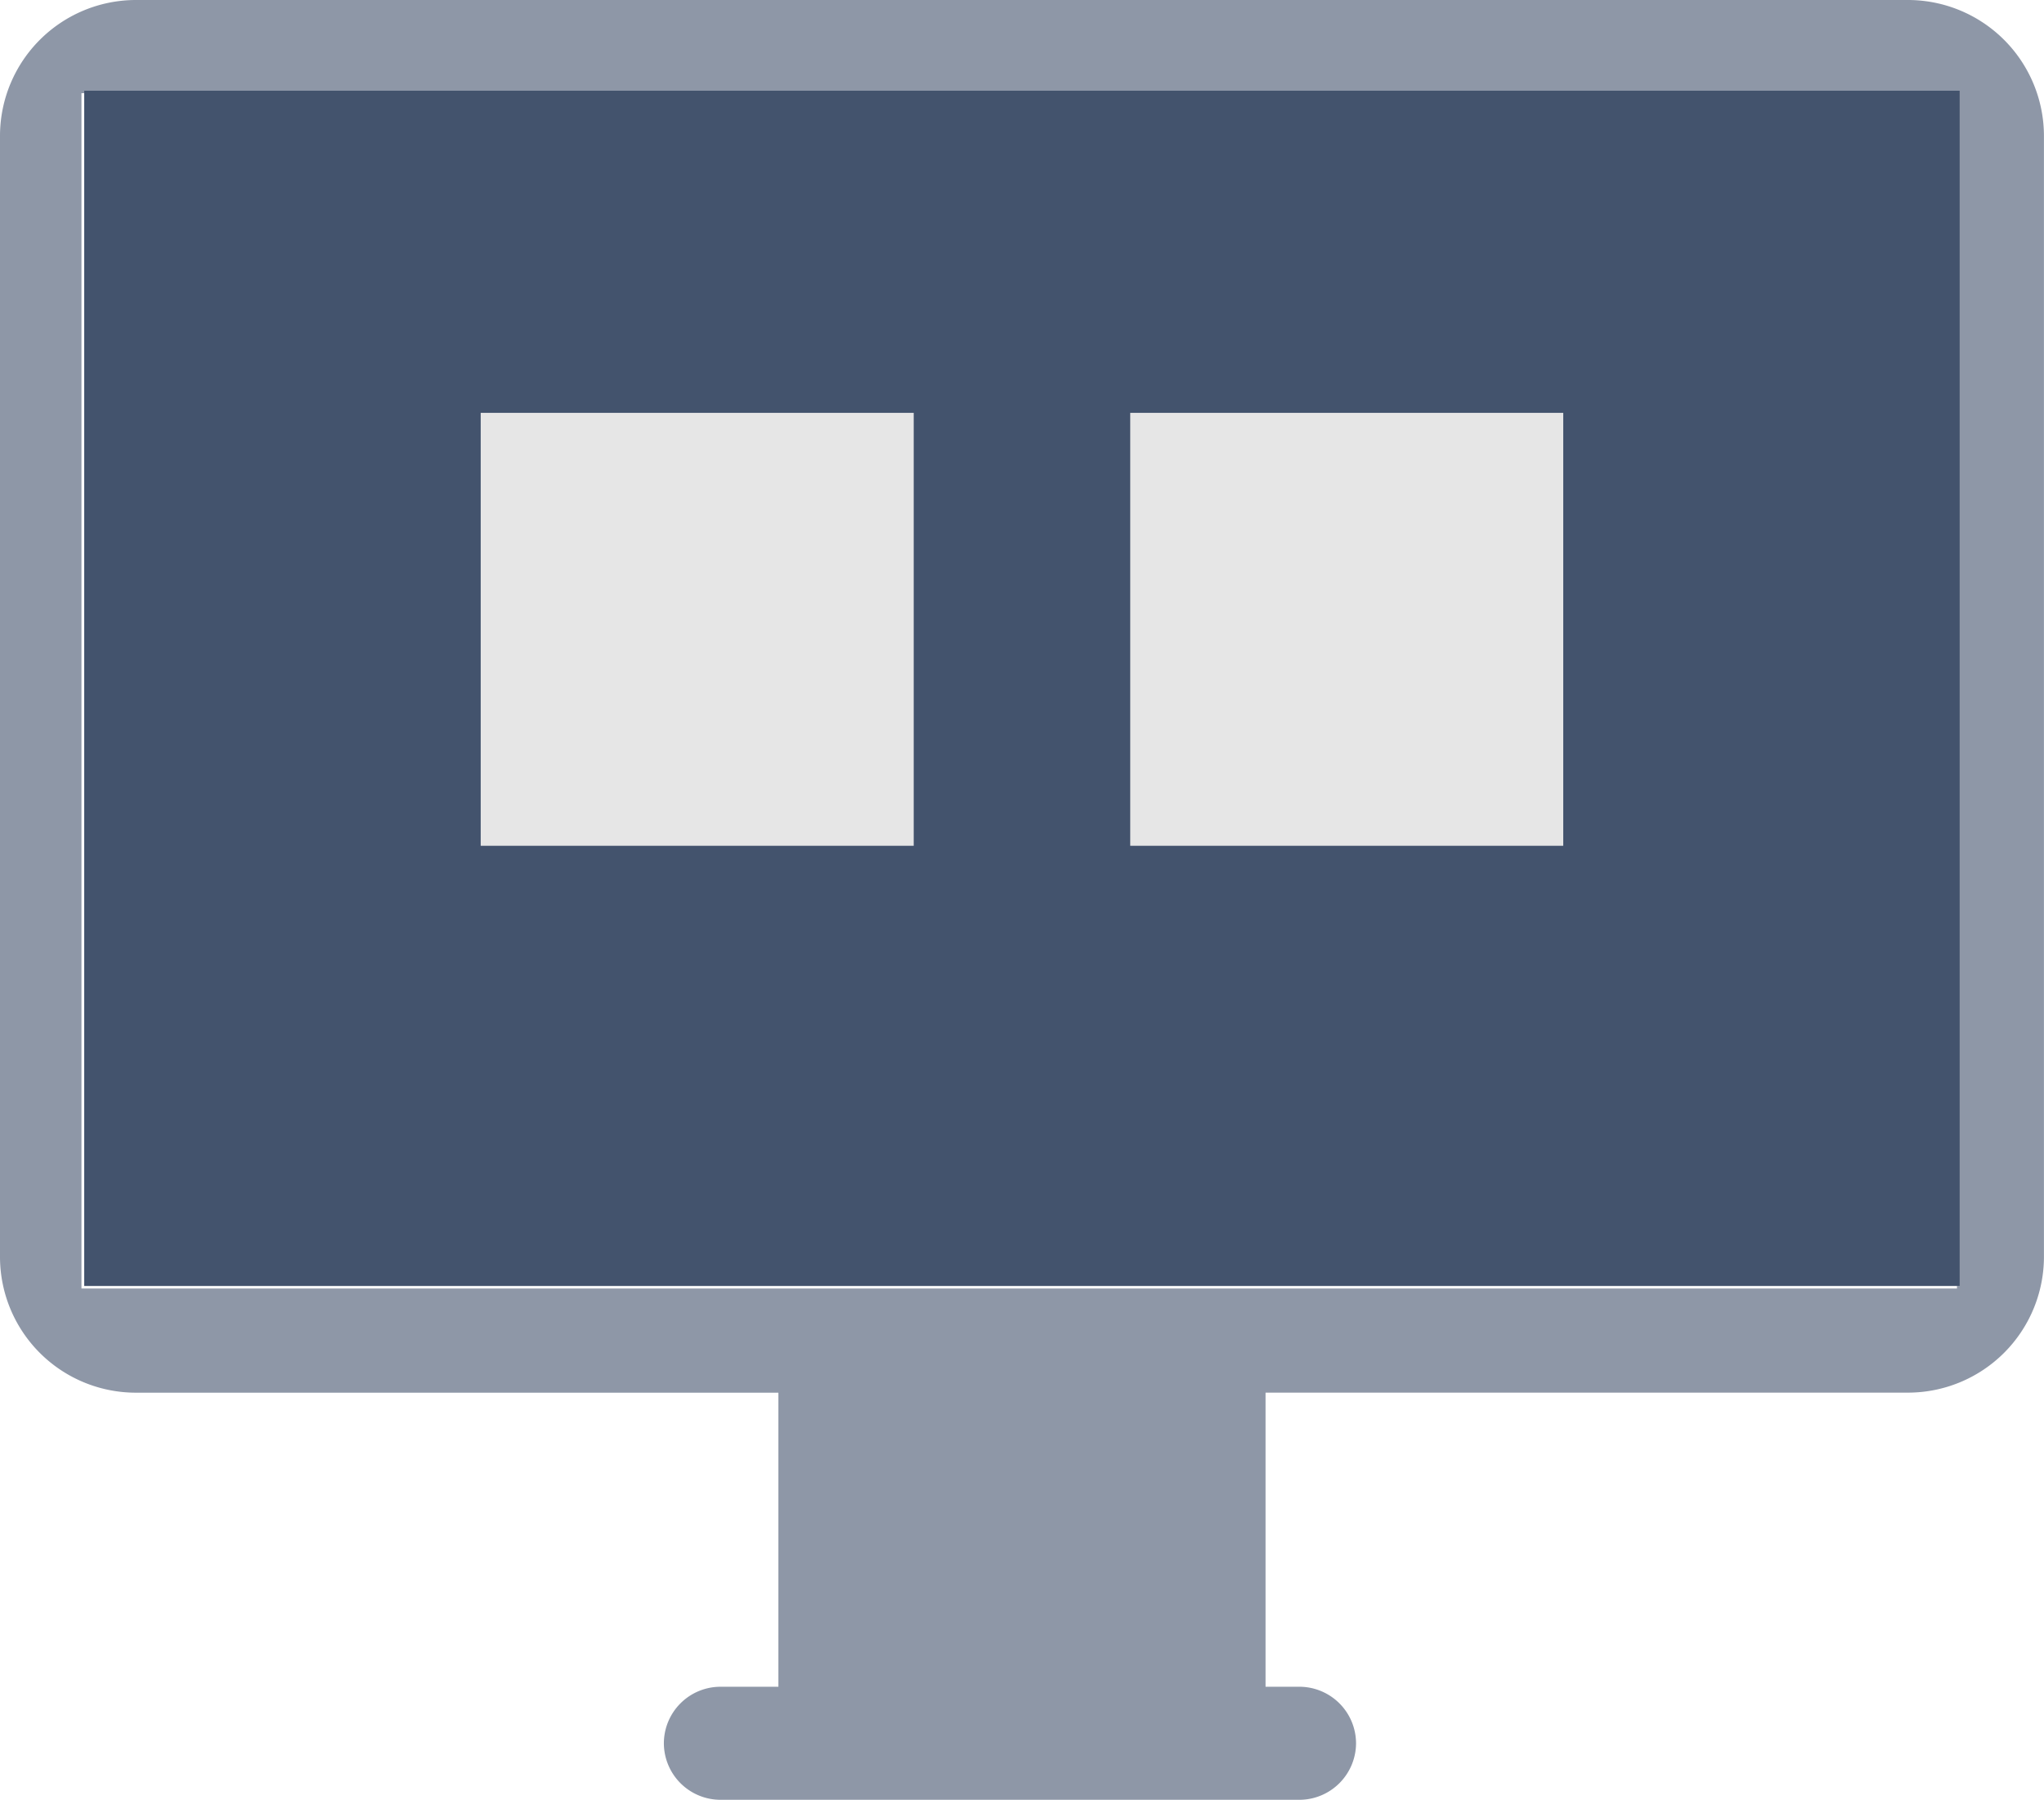 <svg id="block-between" xmlns="http://www.w3.org/2000/svg" viewBox="0 0 37.763 33.258"><defs><style>.cls-1,.cls-3{fill:#43536d;}.cls-1{fill-rule:evenodd;opacity:0.6;}.cls-2{fill:#e6e6e6;}</style></defs><title>icon-block-between</title><path class="cls-1" d="M8.624,8.371H41.375a2.514,2.514,0,0,1,2.506,2.508V31.6a2.513,2.513,0,0,1-2.506,2.505H29.5V39.54h.627a1.048,1.048,0,0,1,1.045,1.046h0a1.049,1.049,0,0,1-1.045,1.043H19.429a1.048,1.048,0,0,1-1.045-1.043h0a1.047,1.047,0,0,1,1.045-1.046H20.5V34.106H8.624A2.511,2.511,0,0,1,6.119,31.6V10.879A2.513,2.513,0,0,1,8.624,8.371Zm-1,1.722V32.181h34.65V10.093Z" transform="translate(-6.119 -8.371)"/><path class="cls-2" d="M7.675,10.046V32.134h34.65V10.046Z" transform="translate(-6.119 -8.371)"/><rect class="cls-2" x="20.881" y="7.629" width="8" height="8"/><rect class="cls-2" x="8.881" y="7.629" width="8" height="8"/><path class="cls-3" d="M7.675,10.046V32.134h34.65V10.046Z" transform="translate(-6.119 -8.371)"/><rect class="cls-2" x="20.881" y="7.629" width="8" height="8"/><rect class="cls-2" x="8.881" y="7.629" width="8" height="8"/></svg>